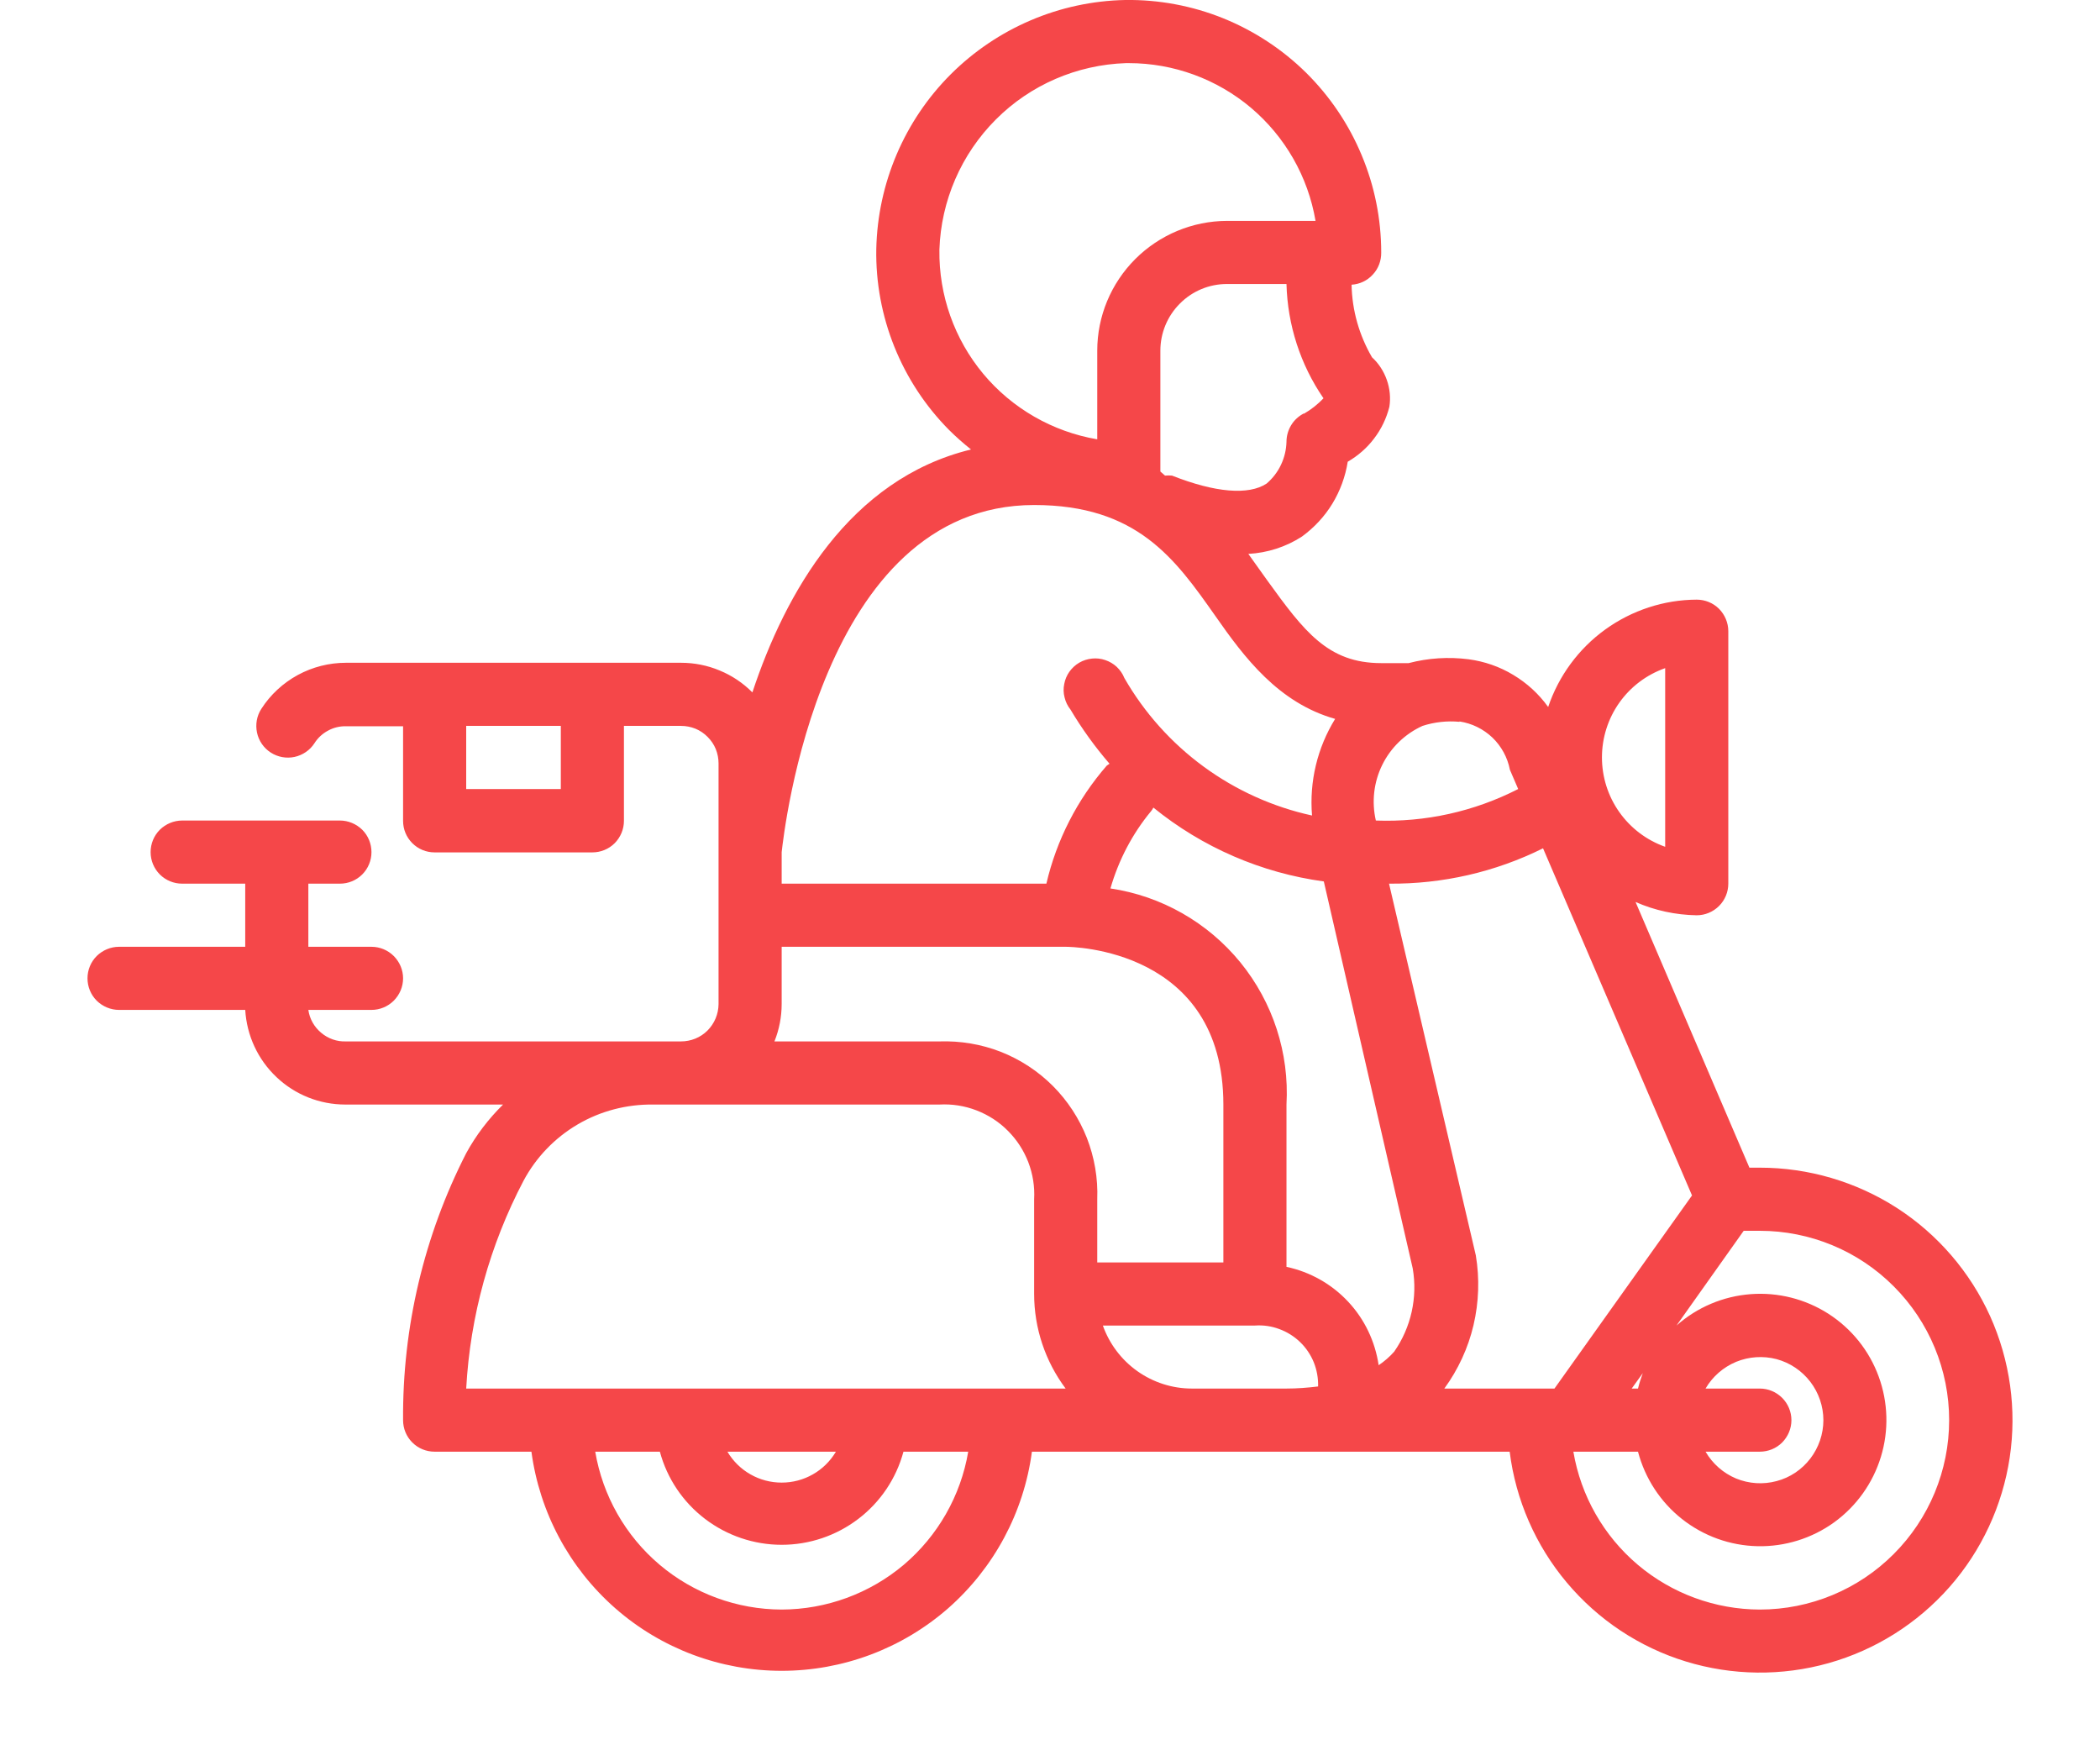<svg width="18" height="15" viewBox="0 0 18 15" fill="none" xmlns="http://www.w3.org/2000/svg">
<path d="M15.084 10.007H14.995L14.019 7.73C14.184 7.803 14.363 7.841 14.543 7.844C14.615 7.844 14.684 7.815 14.735 7.764C14.785 7.714 14.814 7.645 14.814 7.573V5.409C14.814 5.338 14.785 5.269 14.735 5.218C14.684 5.167 14.615 5.139 14.543 5.139C14.262 5.14 13.988 5.23 13.759 5.395C13.531 5.56 13.36 5.792 13.27 6.059C13.19 5.947 13.088 5.854 12.971 5.784C12.854 5.713 12.723 5.668 12.588 5.65C12.416 5.628 12.242 5.639 12.074 5.683H11.839C11.382 5.683 11.179 5.412 10.86 4.971L10.7 4.747C10.864 4.738 11.023 4.687 11.16 4.598C11.264 4.522 11.353 4.427 11.42 4.317C11.487 4.207 11.532 4.084 11.552 3.957C11.64 3.906 11.717 3.839 11.778 3.758C11.84 3.677 11.884 3.585 11.909 3.486C11.921 3.409 11.913 3.33 11.887 3.256C11.861 3.182 11.818 3.115 11.76 3.062C11.65 2.873 11.589 2.659 11.585 2.44C11.654 2.436 11.72 2.405 11.767 2.353C11.815 2.302 11.84 2.234 11.839 2.164C11.839 1.877 11.782 1.593 11.671 1.329C11.561 1.065 11.399 0.825 11.195 0.623C10.991 0.422 10.748 0.263 10.483 0.156C10.217 0.049 9.932 -0.004 9.645 0C9.083 0.011 8.547 0.24 8.149 0.637C7.751 1.035 7.523 1.572 7.511 2.134C7.506 2.421 7.559 2.706 7.666 2.972C7.773 3.238 7.932 3.48 8.134 3.684C8.193 3.743 8.257 3.799 8.323 3.852C7.279 4.106 6.73 5.085 6.449 5.934C6.369 5.853 6.273 5.789 6.168 5.746C6.063 5.702 5.951 5.68 5.837 5.68H2.965C2.821 5.68 2.679 5.716 2.552 5.785C2.426 5.854 2.318 5.953 2.24 6.075C2.201 6.135 2.188 6.208 2.203 6.279C2.218 6.349 2.26 6.41 2.32 6.449C2.38 6.488 2.454 6.502 2.524 6.487C2.594 6.472 2.656 6.43 2.695 6.37C2.724 6.324 2.764 6.287 2.811 6.262C2.858 6.236 2.911 6.223 2.965 6.224H3.455V7.035C3.455 7.107 3.483 7.175 3.534 7.226C3.585 7.277 3.653 7.305 3.725 7.305H5.077C5.149 7.305 5.218 7.277 5.269 7.226C5.319 7.175 5.348 7.107 5.348 7.035V6.221H5.837C5.88 6.221 5.921 6.229 5.961 6.245C6 6.261 6.035 6.285 6.065 6.315C6.095 6.345 6.119 6.38 6.135 6.419C6.151 6.459 6.159 6.5 6.159 6.543V8.606C6.158 8.691 6.124 8.772 6.064 8.832C6.004 8.892 5.922 8.925 5.837 8.925H2.965C2.888 8.928 2.812 8.901 2.753 8.851C2.693 8.801 2.654 8.732 2.643 8.655H3.184C3.256 8.655 3.325 8.626 3.375 8.576C3.426 8.525 3.455 8.456 3.455 8.384C3.455 8.313 3.426 8.244 3.375 8.193C3.325 8.143 3.256 8.114 3.184 8.114H2.643V7.573H2.914C2.985 7.573 3.054 7.545 3.105 7.494C3.156 7.443 3.184 7.374 3.184 7.303C3.184 7.231 3.156 7.162 3.105 7.111C3.054 7.061 2.985 7.032 2.914 7.032H1.561C1.49 7.032 1.421 7.061 1.37 7.111C1.319 7.162 1.291 7.231 1.291 7.303C1.291 7.374 1.319 7.443 1.37 7.494C1.421 7.545 1.49 7.573 1.561 7.573H2.102V8.114H1.02C0.949 8.114 0.88 8.143 0.829 8.193C0.778 8.244 0.75 8.313 0.75 8.384C0.75 8.456 0.778 8.525 0.829 8.576C0.88 8.626 0.949 8.655 1.02 8.655H2.102C2.115 8.874 2.21 9.08 2.37 9.231C2.529 9.382 2.74 9.466 2.96 9.466H4.312C4.187 9.589 4.08 9.729 3.996 9.883C3.634 10.591 3.449 11.376 3.455 12.171C3.455 12.243 3.483 12.311 3.534 12.362C3.585 12.413 3.653 12.441 3.725 12.441H4.555C4.625 12.961 4.88 13.438 5.275 13.784C5.669 14.129 6.176 14.319 6.7 14.319C7.224 14.319 7.731 14.129 8.126 13.784C8.52 13.438 8.776 12.961 8.845 12.441H12.94C12.992 12.855 13.162 13.244 13.43 13.563C13.698 13.882 14.052 14.117 14.45 14.239C14.848 14.361 15.273 14.366 15.674 14.253C16.075 14.14 16.434 13.914 16.71 13.601C16.985 13.289 17.164 12.903 17.226 12.492C17.288 12.08 17.229 11.659 17.058 11.279C16.886 10.9 16.609 10.578 16.259 10.352C15.909 10.127 15.501 10.007 15.084 10.007ZM4.807 6.762H3.996V6.221H4.807V6.762ZM14.273 5.726V7.257C14.114 7.201 13.977 7.097 13.88 6.96C13.783 6.823 13.731 6.659 13.731 6.491C13.731 6.323 13.783 6.159 13.88 6.022C13.977 5.885 14.114 5.782 14.273 5.726ZM12.51 6.183C12.616 6.199 12.714 6.247 12.792 6.321C12.869 6.395 12.922 6.492 12.942 6.597L13.013 6.762C12.636 6.955 12.216 7.048 11.793 7.032C11.756 6.872 11.775 6.703 11.848 6.555C11.921 6.407 12.043 6.289 12.193 6.221C12.295 6.188 12.403 6.176 12.51 6.186V6.183ZM11.176 3.543C11.131 3.566 11.093 3.601 11.067 3.644C11.041 3.687 11.027 3.736 11.027 3.787C11.025 3.855 11.009 3.922 10.98 3.983C10.951 4.045 10.909 4.099 10.857 4.144C10.703 4.246 10.416 4.222 10.046 4.076C10.026 4.074 10.006 4.074 9.986 4.076L9.946 4.041V3.005C9.946 2.854 10.006 2.709 10.113 2.602C10.22 2.494 10.365 2.434 10.516 2.434H11.027C11.036 2.784 11.146 3.125 11.344 3.413C11.295 3.466 11.238 3.51 11.176 3.546V3.543ZM8.052 2.14C8.066 1.72 8.239 1.321 8.536 1.024C8.832 0.727 9.231 0.555 9.651 0.541H9.675C10.059 0.541 10.43 0.677 10.723 0.924C11.016 1.172 11.212 1.515 11.276 1.893H10.516C10.222 1.894 9.939 2.012 9.731 2.22C9.523 2.428 9.405 2.71 9.405 3.005V3.765C9.023 3.7 8.676 3.501 8.428 3.204C8.18 2.906 8.047 2.53 8.052 2.142V2.14ZM8.864 4.328C9.748 4.328 10.073 4.79 10.416 5.277C10.665 5.634 10.957 6.023 11.444 6.161C11.291 6.409 11.222 6.699 11.246 6.989C10.911 6.916 10.594 6.773 10.317 6.57C10.04 6.367 9.808 6.108 9.637 5.81C9.623 5.774 9.6 5.742 9.572 5.715C9.544 5.689 9.51 5.669 9.474 5.657C9.437 5.644 9.398 5.64 9.36 5.644C9.321 5.648 9.284 5.66 9.251 5.679C9.217 5.699 9.189 5.725 9.166 5.757C9.144 5.788 9.129 5.824 9.122 5.862C9.114 5.9 9.115 5.94 9.125 5.977C9.134 6.015 9.151 6.05 9.175 6.08C9.273 6.245 9.385 6.4 9.51 6.545L9.486 6.562C9.234 6.852 9.056 7.199 8.969 7.573H6.7V7.303C6.719 7.138 7.027 4.328 8.864 4.328ZM6.7 8.604V8.114H9.134C9.188 8.114 10.486 8.13 10.486 9.466V10.819H9.405V10.278C9.412 10.098 9.381 9.919 9.316 9.752C9.25 9.585 9.151 9.433 9.024 9.306C8.897 9.179 8.745 9.08 8.578 9.014C8.411 8.949 8.232 8.919 8.052 8.925H6.638C6.679 8.823 6.7 8.714 6.7 8.604ZM6.7 13.794C6.317 13.793 5.946 13.657 5.654 13.41C5.361 13.162 5.166 12.819 5.102 12.441H5.656C5.718 12.671 5.854 12.873 6.043 13.017C6.232 13.161 6.463 13.239 6.7 13.239C6.938 13.239 7.168 13.161 7.357 13.017C7.546 12.873 7.682 12.671 7.744 12.441H8.299C8.235 12.819 8.039 13.162 7.747 13.41C7.454 13.657 7.083 13.793 6.7 13.794ZM6.235 12.441H7.165C7.117 12.522 7.049 12.589 6.968 12.635C6.886 12.682 6.794 12.706 6.7 12.706C6.606 12.706 6.514 12.682 6.432 12.635C6.351 12.589 6.283 12.522 6.235 12.441ZM3.996 11.9C4.03 11.278 4.198 10.67 4.488 10.118C4.595 9.918 4.756 9.751 4.952 9.636C5.148 9.521 5.372 9.463 5.599 9.466H8.052C8.161 9.46 8.269 9.477 8.37 9.516C8.471 9.555 8.563 9.614 8.639 9.691C8.716 9.768 8.775 9.859 8.814 9.96C8.853 10.062 8.87 10.17 8.864 10.278V11.089C8.864 11.382 8.959 11.666 9.134 11.9H3.996ZM10.216 11.9C10.049 11.9 9.886 11.848 9.749 11.751C9.612 11.654 9.509 11.517 9.453 11.36H10.757C10.828 11.355 10.898 11.365 10.965 11.39C11.031 11.414 11.092 11.452 11.143 11.501C11.194 11.55 11.234 11.609 11.261 11.675C11.287 11.74 11.3 11.811 11.298 11.882C11.208 11.893 11.118 11.9 11.027 11.9H10.216ZM11.95 11.584C11.911 11.628 11.866 11.667 11.817 11.7C11.787 11.496 11.696 11.305 11.555 11.155C11.414 11.004 11.229 10.9 11.027 10.857V9.466C11.052 9.025 10.911 8.591 10.632 8.248C10.352 7.905 9.955 7.679 9.518 7.614C9.588 7.371 9.706 7.145 9.867 6.951C9.874 6.942 9.881 6.932 9.886 6.921C10.306 7.262 10.811 7.481 11.347 7.554L12.109 10.87C12.152 11.12 12.095 11.376 11.95 11.584ZM12.65 10.759L11.906 7.573C12.364 7.577 12.816 7.474 13.226 7.27L14.503 10.245L13.324 11.9H12.38C12.498 11.738 12.584 11.553 12.63 11.357C12.676 11.161 12.683 10.958 12.65 10.759ZM15.084 11.9H14.619C14.679 11.797 14.771 11.717 14.881 11.671C14.991 11.626 15.113 11.618 15.228 11.648C15.343 11.679 15.444 11.747 15.517 11.842C15.589 11.936 15.629 12.052 15.629 12.171C15.629 12.29 15.589 12.406 15.517 12.5C15.444 12.595 15.343 12.663 15.228 12.693C15.113 12.724 14.991 12.716 14.881 12.671C14.771 12.625 14.679 12.544 14.619 12.441H15.084C15.156 12.441 15.225 12.413 15.276 12.362C15.326 12.311 15.355 12.243 15.355 12.171C15.355 12.099 15.326 12.03 15.276 11.98C15.225 11.929 15.156 11.9 15.084 11.9ZM13.986 11.9L14.081 11.768C14.065 11.811 14.051 11.855 14.04 11.9H13.986ZM15.084 13.794C14.701 13.793 14.33 13.657 14.038 13.41C13.745 13.162 13.55 12.819 13.486 12.441H14.04C14.1 12.669 14.232 12.872 14.417 13.018C14.602 13.164 14.829 13.246 15.065 13.251C15.3 13.256 15.531 13.184 15.722 13.046C15.913 12.907 16.053 12.711 16.122 12.485C16.191 12.26 16.184 12.018 16.103 11.797C16.022 11.575 15.871 11.387 15.672 11.259C15.474 11.132 15.239 11.073 15.005 11.091C14.77 11.109 14.547 11.203 14.37 11.36L14.946 10.548C14.992 10.548 15.038 10.548 15.084 10.548C15.515 10.548 15.928 10.719 16.232 11.024C16.536 11.328 16.707 11.741 16.707 12.171C16.707 12.601 16.536 13.014 16.232 13.318C15.928 13.623 15.515 13.794 15.084 13.794Z" fill="#F54749"/>
</svg>
